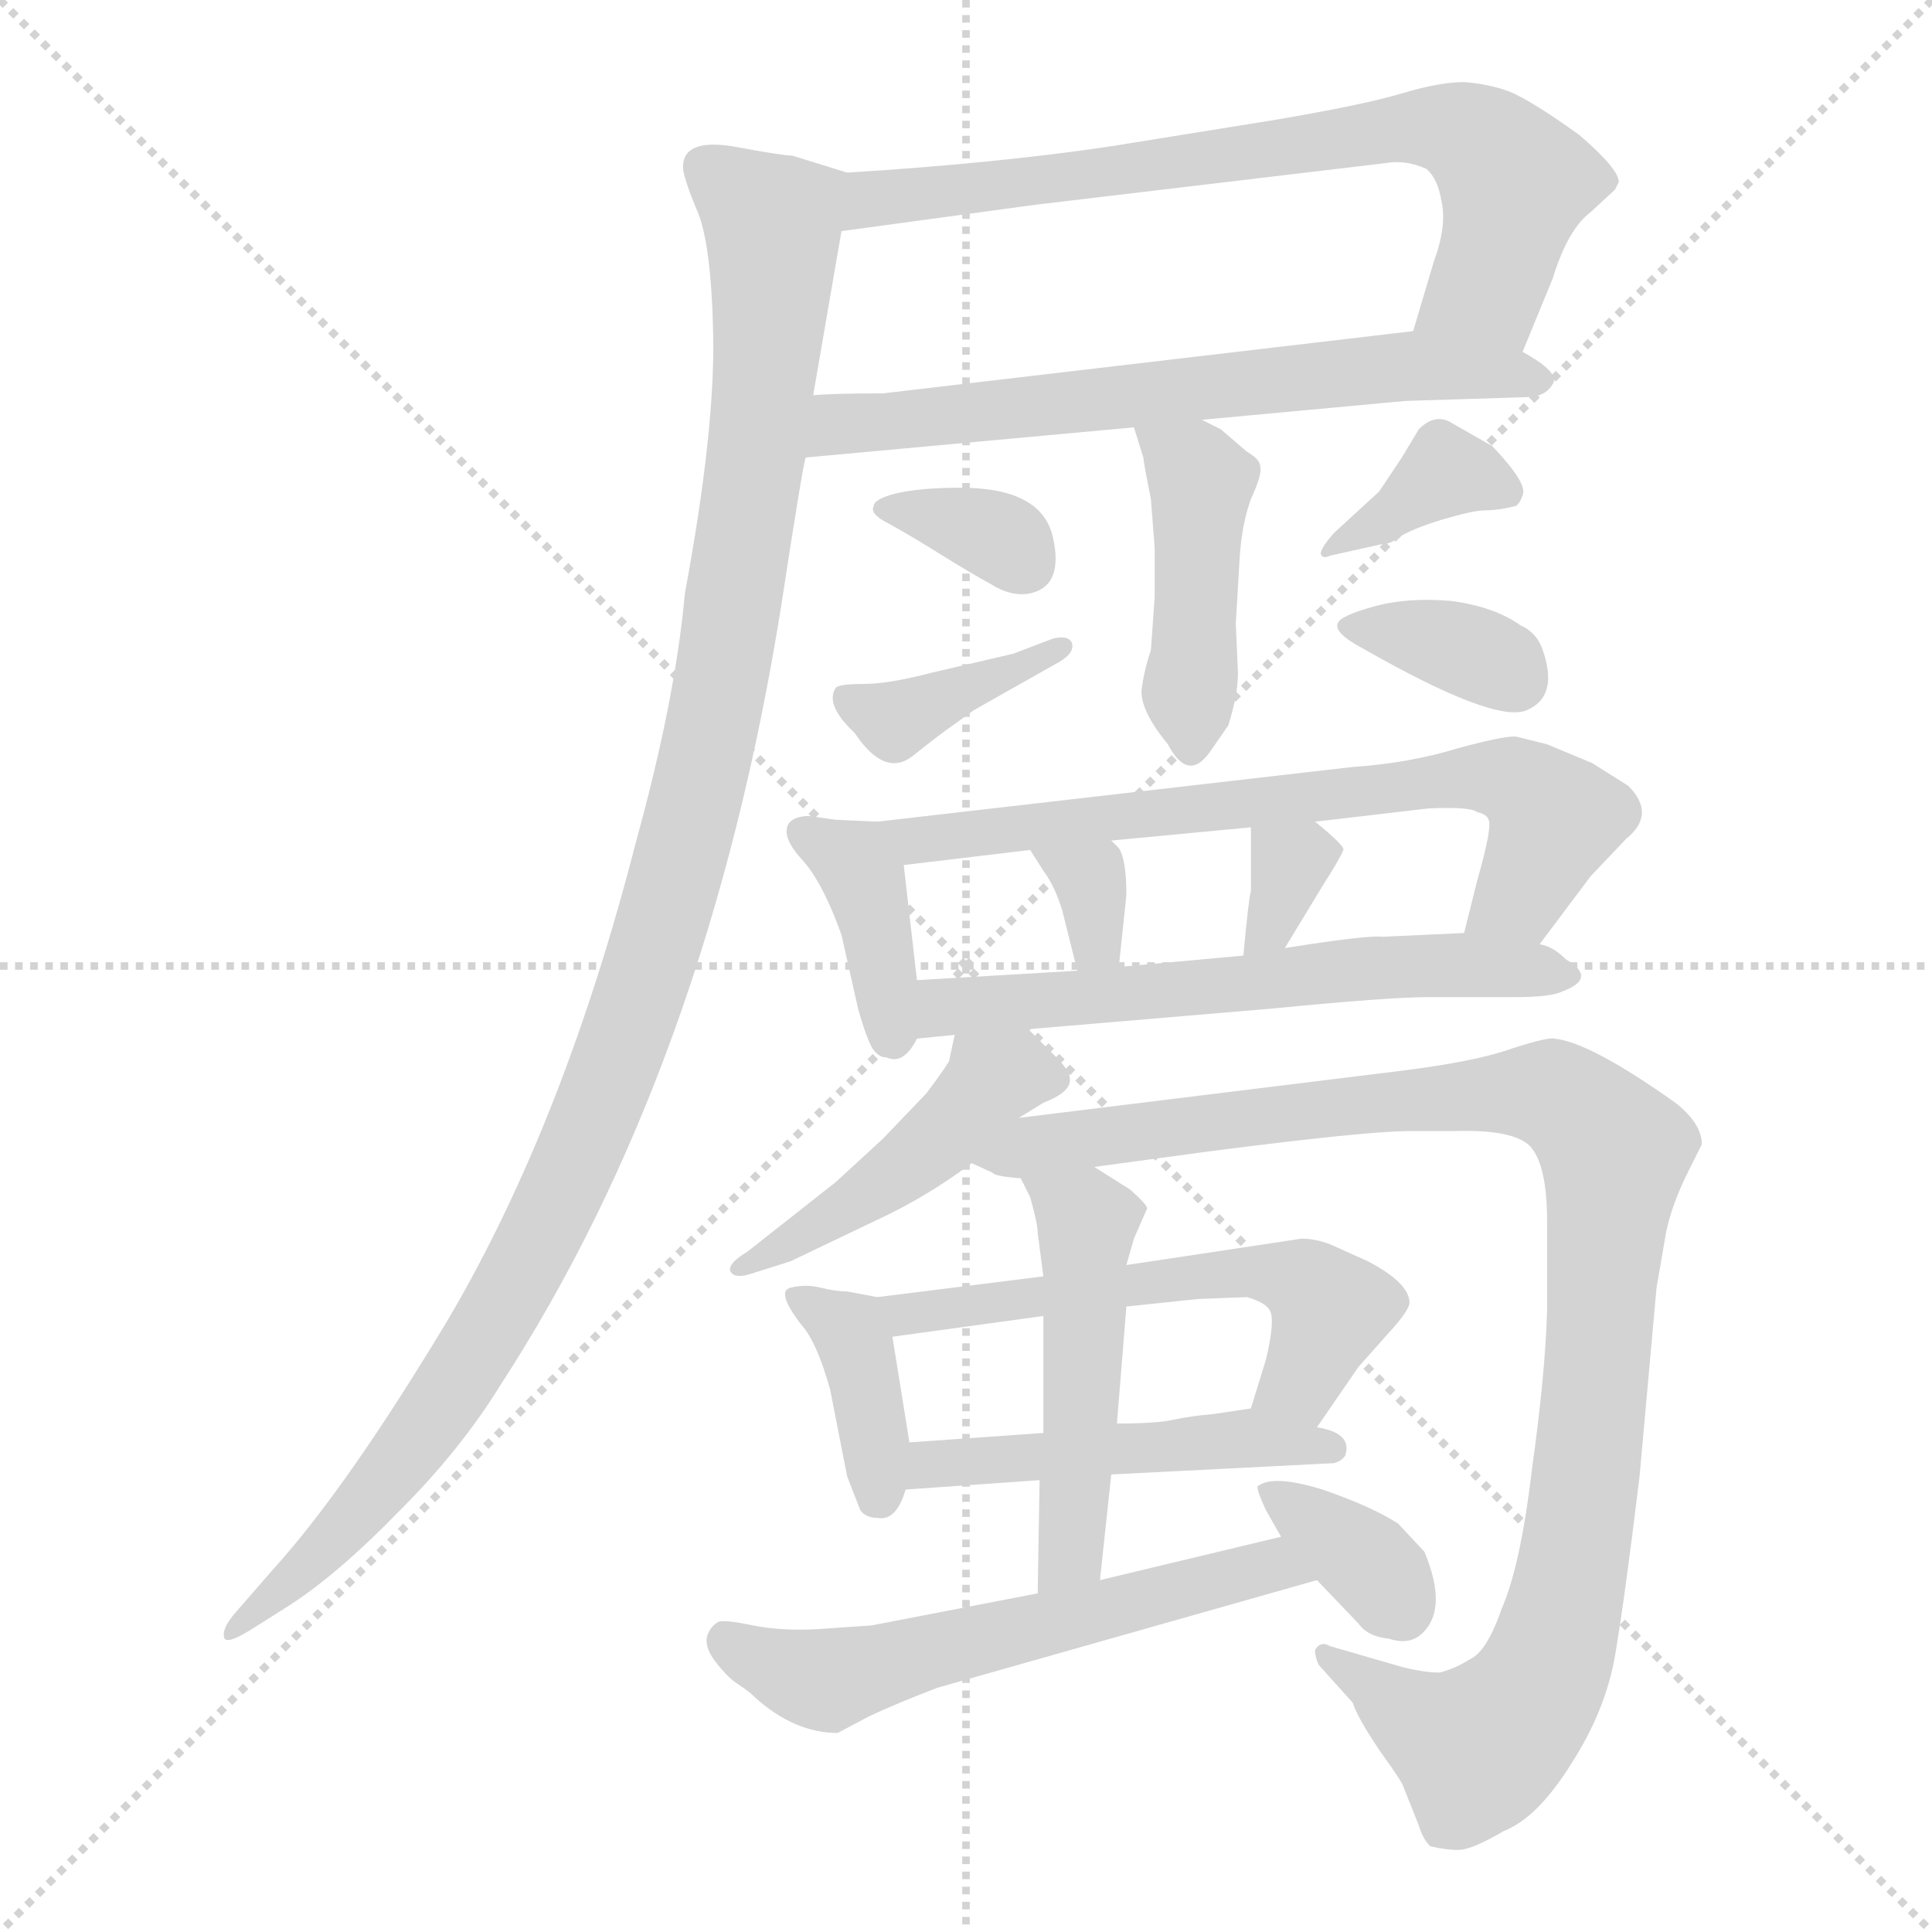 <svg xmlns="http://www.w3.org/2000/svg" version="1.1" viewBox="0 0 1024 1024">
  <g stroke="lightgray" stroke-dasharray="1,1" stroke-width="1" transform="scale(4, 4)">
    <line x1="0" y1="0" x2="256" y2="256" />
    <line x1="256" y1="0" x2="0" y2="256" />
    <line x1="128" y1="0" x2="128" y2="256" />
    <line x1="0" y1="128" x2="256" y2="128" />
  </g>
  <g transform="scale(1.0, -1.0) translate(0.0, -812.50)">
    <style type="text/css">
      
        @keyframes keyframes0 {
          from {
            stroke: blue;
            stroke-dashoffset: 715;
            stroke-width: 128;
          }
          70% {
            animation-timing-function: step-end;
            stroke: blue;
            stroke-dashoffset: 0;
            stroke-width: 128;
          }
          to {
            stroke: black;
            stroke-width: 1024;
          }
        }
        #make-me-a-hanzi-animation-0 {
          animation: keyframes0 0.832s both;
          animation-delay: 0s;
          animation-timing-function: linear;
        }
      
        @keyframes keyframes1 {
          from {
            stroke: blue;
            stroke-dashoffset: 643;
            stroke-width: 128;
          }
          68% {
            animation-timing-function: step-end;
            stroke: blue;
            stroke-dashoffset: 0;
            stroke-width: 128;
          }
          to {
            stroke: black;
            stroke-width: 1024;
          }
        }
        #make-me-a-hanzi-animation-1 {
          animation: keyframes1 0.773s both;
          animation-delay: 0.832s;
          animation-timing-function: linear;
        }
      
        @keyframes keyframes2 {
          from {
            stroke: blue;
            stroke-dashoffset: 1118;
            stroke-width: 128;
          }
          78% {
            animation-timing-function: step-end;
            stroke: blue;
            stroke-dashoffset: 0;
            stroke-width: 128;
          }
          to {
            stroke: black;
            stroke-width: 1024;
          }
        }
        #make-me-a-hanzi-animation-2 {
          animation: keyframes2 1.16s both;
          animation-delay: 1.605s;
          animation-timing-function: linear;
        }
      
        @keyframes keyframes3 {
          from {
            stroke: blue;
            stroke-dashoffset: 434;
            stroke-width: 128;
          }
          59% {
            animation-timing-function: step-end;
            stroke: blue;
            stroke-dashoffset: 0;
            stroke-width: 128;
          }
          to {
            stroke: black;
            stroke-width: 1024;
          }
        }
        #make-me-a-hanzi-animation-3 {
          animation: keyframes3 0.603s both;
          animation-delay: 2.765s;
          animation-timing-function: linear;
        }
      
        @keyframes keyframes4 {
          from {
            stroke: blue;
            stroke-dashoffset: 335;
            stroke-width: 128;
          }
          52% {
            animation-timing-function: step-end;
            stroke: blue;
            stroke-dashoffset: 0;
            stroke-width: 128;
          }
          to {
            stroke: black;
            stroke-width: 1024;
          }
        }
        #make-me-a-hanzi-animation-4 {
          animation: keyframes4 0.523s both;
          animation-delay: 3.368s;
          animation-timing-function: linear;
        }
      
        @keyframes keyframes5 {
          from {
            stroke: blue;
            stroke-dashoffset: 377;
            stroke-width: 128;
          }
          55% {
            animation-timing-function: step-end;
            stroke: blue;
            stroke-dashoffset: 0;
            stroke-width: 128;
          }
          to {
            stroke: black;
            stroke-width: 1024;
          }
        }
        #make-me-a-hanzi-animation-5 {
          animation: keyframes5 0.557s both;
          animation-delay: 3.891s;
          animation-timing-function: linear;
        }
      
        @keyframes keyframes6 {
          from {
            stroke: blue;
            stroke-dashoffset: 363;
            stroke-width: 128;
          }
          54% {
            animation-timing-function: step-end;
            stroke: blue;
            stroke-dashoffset: 0;
            stroke-width: 128;
          }
          to {
            stroke: black;
            stroke-width: 1024;
          }
        }
        #make-me-a-hanzi-animation-6 {
          animation: keyframes6 0.545s both;
          animation-delay: 4.448s;
          animation-timing-function: linear;
        }
      
        @keyframes keyframes7 {
          from {
            stroke: blue;
            stroke-dashoffset: 351;
            stroke-width: 128;
          }
          53% {
            animation-timing-function: step-end;
            stroke: blue;
            stroke-dashoffset: 0;
            stroke-width: 128;
          }
          to {
            stroke: black;
            stroke-width: 1024;
          }
        }
        #make-me-a-hanzi-animation-7 {
          animation: keyframes7 0.536s both;
          animation-delay: 4.993s;
          animation-timing-function: linear;
        }
      
        @keyframes keyframes8 {
          from {
            stroke: blue;
            stroke-dashoffset: 382;
            stroke-width: 128;
          }
          55% {
            animation-timing-function: step-end;
            stroke: blue;
            stroke-dashoffset: 0;
            stroke-width: 128;
          }
          to {
            stroke: black;
            stroke-width: 1024;
          }
        }
        #make-me-a-hanzi-animation-8 {
          animation: keyframes8 0.561s both;
          animation-delay: 5.529s;
          animation-timing-function: linear;
        }
      
        @keyframes keyframes9 {
          from {
            stroke: blue;
            stroke-dashoffset: 688;
            stroke-width: 128;
          }
          69% {
            animation-timing-function: step-end;
            stroke: blue;
            stroke-dashoffset: 0;
            stroke-width: 128;
          }
          to {
            stroke: black;
            stroke-width: 1024;
          }
        }
        #make-me-a-hanzi-animation-9 {
          animation: keyframes9 0.81s both;
          animation-delay: 6.09s;
          animation-timing-function: linear;
        }
      
        @keyframes keyframes10 {
          from {
            stroke: blue;
            stroke-dashoffset: 324;
            stroke-width: 128;
          }
          51% {
            animation-timing-function: step-end;
            stroke: blue;
            stroke-dashoffset: 0;
            stroke-width: 128;
          }
          to {
            stroke: black;
            stroke-width: 1024;
          }
        }
        #make-me-a-hanzi-animation-10 {
          animation: keyframes10 0.514s both;
          animation-delay: 6.899s;
          animation-timing-function: linear;
        }
      
        @keyframes keyframes11 {
          from {
            stroke: blue;
            stroke-dashoffset: 325;
            stroke-width: 128;
          }
          51% {
            animation-timing-function: step-end;
            stroke: blue;
            stroke-dashoffset: 0;
            stroke-width: 128;
          }
          to {
            stroke: black;
            stroke-width: 1024;
          }
        }
        #make-me-a-hanzi-animation-11 {
          animation: keyframes11 0.514s both;
          animation-delay: 7.413s;
          animation-timing-function: linear;
        }
      
        @keyframes keyframes12 {
          from {
            stroke: blue;
            stroke-dashoffset: 599;
            stroke-width: 128;
          }
          66% {
            animation-timing-function: step-end;
            stroke: blue;
            stroke-dashoffset: 0;
            stroke-width: 128;
          }
          to {
            stroke: black;
            stroke-width: 1024;
          }
        }
        #make-me-a-hanzi-animation-12 {
          animation: keyframes12 0.737s both;
          animation-delay: 7.928s;
          animation-timing-function: linear;
        }
      
        @keyframes keyframes13 {
          from {
            stroke: blue;
            stroke-dashoffset: 453;
            stroke-width: 128;
          }
          60% {
            animation-timing-function: step-end;
            stroke: blue;
            stroke-dashoffset: 0;
            stroke-width: 128;
          }
          to {
            stroke: black;
            stroke-width: 1024;
          }
        }
        #make-me-a-hanzi-animation-13 {
          animation: keyframes13 0.619s both;
          animation-delay: 8.665s;
          animation-timing-function: linear;
        }
      
        @keyframes keyframes14 {
          from {
            stroke: blue;
            stroke-dashoffset: 1033;
            stroke-width: 128;
          }
          77% {
            animation-timing-function: step-end;
            stroke: blue;
            stroke-dashoffset: 0;
            stroke-width: 128;
          }
          to {
            stroke: black;
            stroke-width: 1024;
          }
        }
        #make-me-a-hanzi-animation-14 {
          animation: keyframes14 1.091s both;
          animation-delay: 9.284s;
          animation-timing-function: linear;
        }
      
        @keyframes keyframes15 {
          from {
            stroke: blue;
            stroke-dashoffset: 374;
            stroke-width: 128;
          }
          55% {
            animation-timing-function: step-end;
            stroke: blue;
            stroke-dashoffset: 0;
            stroke-width: 128;
          }
          to {
            stroke: black;
            stroke-width: 1024;
          }
        }
        #make-me-a-hanzi-animation-15 {
          animation: keyframes15 0.554s both;
          animation-delay: 10.374s;
          animation-timing-function: linear;
        }
      
        @keyframes keyframes16 {
          from {
            stroke: blue;
            stroke-dashoffset: 558;
            stroke-width: 128;
          }
          64% {
            animation-timing-function: step-end;
            stroke: blue;
            stroke-dashoffset: 0;
            stroke-width: 128;
          }
          to {
            stroke: black;
            stroke-width: 1024;
          }
        }
        #make-me-a-hanzi-animation-16 {
          animation: keyframes16 0.704s both;
          animation-delay: 10.929s;
          animation-timing-function: linear;
        }
      
        @keyframes keyframes17 {
          from {
            stroke: blue;
            stroke-dashoffset: 479;
            stroke-width: 128;
          }
          61% {
            animation-timing-function: step-end;
            stroke: blue;
            stroke-dashoffset: 0;
            stroke-width: 128;
          }
          to {
            stroke: black;
            stroke-width: 1024;
          }
        }
        #make-me-a-hanzi-animation-17 {
          animation: keyframes17 0.64s both;
          animation-delay: 11.633s;
          animation-timing-function: linear;
        }
      
        @keyframes keyframes18 {
          from {
            stroke: blue;
            stroke-dashoffset: 485;
            stroke-width: 128;
          }
          61% {
            animation-timing-function: step-end;
            stroke: blue;
            stroke-dashoffset: 0;
            stroke-width: 128;
          }
          to {
            stroke: black;
            stroke-width: 1024;
          }
        }
        #make-me-a-hanzi-animation-18 {
          animation: keyframes18 0.645s both;
          animation-delay: 12.273s;
          animation-timing-function: linear;
        }
      
        @keyframes keyframes19 {
          from {
            stroke: blue;
            stroke-dashoffset: 573;
            stroke-width: 128;
          }
          65% {
            animation-timing-function: step-end;
            stroke: blue;
            stroke-dashoffset: 0;
            stroke-width: 128;
          }
          to {
            stroke: black;
            stroke-width: 1024;
          }
        }
        #make-me-a-hanzi-animation-19 {
          animation: keyframes19 0.716s both;
          animation-delay: 12.917s;
          animation-timing-function: linear;
        }
      
        @keyframes keyframes20 {
          from {
            stroke: blue;
            stroke-dashoffset: 350;
            stroke-width: 128;
          }
          53% {
            animation-timing-function: step-end;
            stroke: blue;
            stroke-dashoffset: 0;
            stroke-width: 128;
          }
          to {
            stroke: black;
            stroke-width: 1024;
          }
        }
        #make-me-a-hanzi-animation-20 {
          animation: keyframes20 0.535s both;
          animation-delay: 13.634s;
          animation-timing-function: linear;
        }
      
    </style>
    
      <path d="M 807 626 L 823 665 Q 831 691 843 700 L 856 712 L 858 716 Q 858 723 837 741 Q 812 759 800 764 Q 789 768 776 769 Q 763 769 743 763 Q 723 757 676 749 L 589 735 Q 529 726 449 721 C 419 719 416 686 446 690 L 549 704 L 734 726 Q 745 728 756 723 Q 762 718 764 706 Q 767 693 760 674 L 749 637 C 740 608 796 598 807 626 Z" fill="lightgray" />
    
      <path d="M 637 590 L 745 600 L 809 602 Q 819 602 823 609 Q 827 615 807 626 C 783 641 779 640 749 637 L 468 604 Q 441 604 431 603 C 401 601 397 567 427 570 L 601 586 L 637 590 Z" fill="lightgray" />
    
      <path d="M 449 721 L 420 730 Q 415 730 388 735 Q 362 739 362 724 Q 362 719 369 702 Q 377 685 378 635 Q 379 584 363 498 Q 358 442 337 366 Q 299 218 238 114 Q 184 24 145 -19 L 125 -42 Q 117 -51 119 -56 Q 121 -59 135 -50 L 154 -38 Q 180 -21 212 12 Q 244 44 265 78 Q 375 247 414 491 Q 425 563 427 570 L 431 603 L 446 690 C 451 720 451 720 449 721 Z" fill="lightgray" />
    
      <path d="M 610 548 L 612 522 L 612 496 L 610 468 Q 606 456 605 446 Q 605 435 619 418 Q 630 397 642 415 L 651 428 Q 657 447 656 459 L 655 482 L 657 516 Q 658 534 663 548 Q 669 561 668 565 Q 668 569 661 573 L 647 585 L 637 590 C 610 603 593 612 601 586 L 606 570 Q 606 568 610 548 Z" fill="lightgray" />
    
      <path d="M 463 544 Q 461 540 471 535 Q 482 529 498 519 Q 514 509 525 503 Q 536 496 546 498 Q 564 502 558 528 Q 552 554 509 554 Q 488 554 475 551 Q 463 548 463 544 Z" fill="lightgray" />
    
      <path d="M 558 474 L 537 466 L 494 456 Q 471 450 458 450 Q 445 450 443 448 Q 437 439 453 424 Q 469 400 484 412 Q 499 424 505 428 L 516 436 L 562 462 Q 570 467 568 472 Q 566 476 558 474 Z" fill="lightgray" />
    
      <path d="M 731 552 L 707 530 Q 700 522 700 519 Q 701 516 705 518 L 732 524 Q 737 524 742 528 Q 748 532 764 537 Q 781 542 787 542 Q 794 542 802 544 Q 805 544 807 550 Q 810 556 791 576 L 770 588 Q 761 594 752 585 L 743 570 L 731 552 Z" fill="lightgray" />
    
      <path d="M 709 482 Q 707 477 722 469 Q 792 429 809 436 Q 826 443 818 467 Q 815 477 806 481 Q 792 491 769 494 Q 746 496 728 491 Q 710 486 709 482 Z" fill="lightgray" />
    
      <path d="M 465 377 L 443 378 L 429 380 Q 421 380 418 376 Q 414 369 425 357 Q 436 345 446 317 L 455 277 Q 460 260 463 256 Q 466 252 470 252 Q 479 248 486 262 L 486 293 L 479 354 C 476 376 476 376 465 377 Z" fill="lightgray" />
    
      <path d="M 816 312 L 843 348 L 862 368 Q 878 381 863 396 L 844 408 L 820 418 L 804 422 Q 799 423 773 416 Q 747 408 717 406 L 465 377 C 435 374 449 350 479 354 L 546 362 L 589 367 L 663 374 L 697 377 L 757 384 Q 780 385 783 382 Q 788 381 789 378 Q 791 374 783 346 L 776 318 C 769 289 798 288 816 312 Z" fill="lightgray" />
    
      <path d="M 546 362 L 553 351 Q 559 343 563 330 L 571 298 C 578 269 590 270 593 300 L 597 338 Q 597 357 593 363 L 589 367 C 568 388 530 387 546 362 Z" fill="lightgray" />
    
      <path d="M 663 374 L 663 340 Q 662 338 659 306 C 656 276 665 284 681 310 L 701 343 Q 710 357 712 362 Q 713 364 697 377 C 674 396 663 404 663 374 Z" fill="lightgray" />
    
      <path d="M 545 267 L 675 278 Q 736 284 757 284 L 803 284 Q 822 284 828 287 Q 847 294 830 304 Q 823 311 816 312 L 776 318 L 733 316 Q 725 317 681 310 L 659 306 L 593 300 L 571 298 L 486 293 C 456 291 456 259 486 262 L 506 264 L 545 267 Z" fill="lightgray" />
    
      <path d="M 540 220 L 553 228 Q 566 233 567 239 Q 568 244 560 252 L 545 267 C 524 288 512 293 506 264 L 503 250 Q 500 245 491 233 L 468 209 L 443 186 L 396 149 Q 386 143 387 139 Q 389 134 400 138 L 419 144 L 465 166 Q 491 178 515 196 L 540 220 Z" fill="lightgray" />
    
      <path d="M 580 194 L 639 202 Q 724 213 747 213 L 771 213 Q 802 214 811 205 Q 820 195 820 165 L 820 118 Q 819 84 812 34 Q 806 -17 796 -40 Q 788 -63 779 -67 Q 771 -72 763 -74 Q 755 -74 743 -71 L 705 -60 Q 700 -57 697 -62 Q 697 -66 699 -70 L 717 -90 Q 719 -97 731 -115 Q 744 -133 744 -135 L 752 -155 Q 754 -162 758 -166 Q 766 -168 773 -168 Q 780 -168 797 -158 Q 815 -151 833 -122 Q 851 -94 856 -65 Q 861 -36 869 30 L 878 130 L 883 159 Q 886 174 895 192 L 902 206 Q 902 217 888 228 Q 843 260 824 262 Q 821 263 802 257 Q 783 250 743 245 L 540 220 C 510 216 487 206 515 196 L 526 191 Q 527 189 541 188 L 580 194 Z" fill="lightgray" />
    
      <path d="M 465 125 L 449 128 Q 443 128 435 130 Q 427 132 419 130 Q 411 128 425 110 Q 433 101 440 76 L 449 30 L 456 12 Q 459 8 465 8 Q 475 6 480 23 L 482 48 L 473 104 C 470 124 470 124 465 125 Z" fill="lightgray" />
    
      <path d="M 690 156 L 597 142 L 553 136 L 465 125 C 435 121 443 100 473 104 L 553 115 L 597 120 L 635 124 L 661 125 Q 671 122 673 118 Q 676 113 671 92 L 663 66 C 654 37 681 31 698 56 L 720 88 L 736 106 Q 748 119 747 123 Q 746 133 725 144 L 705 153 Q 697 156 690 156 Z" fill="lightgray" />
    
      <path d="M 480 23 L 551 28 L 589 31 L 707 37 Q 711 38 713 41 Q 717 53 698 56 L 663 66 L 643 63 Q 631 62 622 60 Q 613 58 592 58 L 553 53 L 482 48 C 452 46 450 21 480 23 Z" fill="lightgray" />
    
      <path d="M 597 142 L 601 156 L 608 172 Q 608 174 599 182 L 580 194 C 555 210 528 215 541 188 L 546 178 Q 550 164 550 159 L 553 136 L 553 115 L 553 53 L 551 28 L 550 -32 C 550 -62 580 -55 583 -25 L 589 31 L 592 58 L 597 120 L 597 142 Z" fill="lightgray" />
    
      <path d="M 550 -32 L 462 -49 L 433 -51 Q 414 -52 399 -49 Q 385 -46 381 -47 Q 377 -49 375 -54 Q 373 -60 379 -68 Q 386 -77 391 -80 Q 397 -84 400 -87 Q 421 -106 444 -106 L 461 -97 Q 476 -90 497 -82 L 698 -25 C 727 -17 708 5 679 -2 L 583 -25 L 550 -32 Z" fill="lightgray" />
    
      <path d="M 698 -25 L 720 -48 Q 725 -55 736 -56 Q 748 -60 755 -52 Q 767 -39 755 -10 L 741 5 Q 727 14 701 23 Q 675 31 667 25 Q 665 25 671 12 L 679 -2 L 698 -25 Z" fill="lightgray" />
    
    
      <clipPath id="make-me-a-hanzi-clip-0">
        <path d="M 807 626 L 823 665 Q 831 691 843 700 L 856 712 L 858 716 Q 858 723 837 741 Q 812 759 800 764 Q 789 768 776 769 Q 763 769 743 763 Q 723 757 676 749 L 589 735 Q 529 726 449 721 C 419 719 416 686 446 690 L 549 704 L 734 726 Q 745 728 756 723 Q 762 718 764 706 Q 767 693 760 674 L 749 637 C 740 608 796 598 807 626 Z" />
      </clipPath>
      <path clip-path="url(#make-me-a-hanzi-clip-0)" d="M 453 697 L 476 710 L 765 745 L 786 736 L 803 716 L 792 670 L 757 641" fill="none" id="make-me-a-hanzi-animation-0" stroke-dasharray="587 1174" stroke-linecap="round" />
    
      <clipPath id="make-me-a-hanzi-clip-1">
        <path d="M 637 590 L 745 600 L 809 602 Q 819 602 823 609 Q 827 615 807 626 C 783 641 779 640 749 637 L 468 604 Q 441 604 431 603 C 401 601 397 567 427 570 L 601 586 L 637 590 Z" />
      </clipPath>
      <path clip-path="url(#make-me-a-hanzi-clip-1)" d="M 435 575 L 446 588 L 743 619 L 814 610" fill="none" id="make-me-a-hanzi-animation-1" stroke-dasharray="515 1030" stroke-linecap="round" />
    
      <clipPath id="make-me-a-hanzi-clip-2">
        <path d="M 449 721 L 420 730 Q 415 730 388 735 Q 362 739 362 724 Q 362 719 369 702 Q 377 685 378 635 Q 379 584 363 498 Q 358 442 337 366 Q 299 218 238 114 Q 184 24 145 -19 L 125 -42 Q 117 -51 119 -56 Q 121 -59 135 -50 L 154 -38 Q 180 -21 212 12 Q 244 44 265 78 Q 375 247 414 491 Q 425 563 427 570 L 431 603 L 446 690 C 451 720 451 720 449 721 Z" />
      </clipPath>
      <path clip-path="url(#make-me-a-hanzi-clip-2)" d="M 375 723 L 409 694 L 407 629 L 380 436 L 343 296 L 287 157 L 244 83 L 183 4 L 127 -49" fill="none" id="make-me-a-hanzi-animation-2" stroke-dasharray="990 1980" stroke-linecap="round" />
    
      <clipPath id="make-me-a-hanzi-clip-3">
        <path d="M 610 548 L 612 522 L 612 496 L 610 468 Q 606 456 605 446 Q 605 435 619 418 Q 630 397 642 415 L 651 428 Q 657 447 656 459 L 655 482 L 657 516 Q 658 534 663 548 Q 669 561 668 565 Q 668 569 661 573 L 647 585 L 637 590 C 610 603 593 612 601 586 L 606 570 Q 606 568 610 548 Z" />
      </clipPath>
      <path clip-path="url(#make-me-a-hanzi-clip-3)" d="M 607 584 L 637 557 L 631 419" fill="none" id="make-me-a-hanzi-animation-3" stroke-dasharray="306 612" stroke-linecap="round" />
    
      <clipPath id="make-me-a-hanzi-clip-4">
        <path d="M 463 544 Q 461 540 471 535 Q 482 529 498 519 Q 514 509 525 503 Q 536 496 546 498 Q 564 502 558 528 Q 552 554 509 554 Q 488 554 475 551 Q 463 548 463 544 Z" />
      </clipPath>
      <path clip-path="url(#make-me-a-hanzi-clip-4)" d="M 471 543 L 517 533 L 543 514" fill="none" id="make-me-a-hanzi-animation-4" stroke-dasharray="207 414" stroke-linecap="round" />
    
      <clipPath id="make-me-a-hanzi-clip-5">
        <path d="M 558 474 L 537 466 L 494 456 Q 471 450 458 450 Q 445 450 443 448 Q 437 439 453 424 Q 469 400 484 412 Q 499 424 505 428 L 516 436 L 562 462 Q 570 467 568 472 Q 566 476 558 474 Z" />
      </clipPath>
      <path clip-path="url(#make-me-a-hanzi-clip-5)" d="M 451 442 L 473 431 L 562 469" fill="none" id="make-me-a-hanzi-animation-5" stroke-dasharray="249 498" stroke-linecap="round" />
    
      <clipPath id="make-me-a-hanzi-clip-6">
        <path d="M 731 552 L 707 530 Q 700 522 700 519 Q 701 516 705 518 L 732 524 Q 737 524 742 528 Q 748 532 764 537 Q 781 542 787 542 Q 794 542 802 544 Q 805 544 807 550 Q 810 556 791 576 L 770 588 Q 761 594 752 585 L 743 570 L 731 552 Z" />
      </clipPath>
      <path clip-path="url(#make-me-a-hanzi-clip-6)" d="M 798 553 L 765 561 L 711 523 L 704 524" fill="none" id="make-me-a-hanzi-animation-6" stroke-dasharray="235 470" stroke-linecap="round" />
    
      <clipPath id="make-me-a-hanzi-clip-7">
        <path d="M 709 482 Q 707 477 722 469 Q 792 429 809 436 Q 826 443 818 467 Q 815 477 806 481 Q 792 491 769 494 Q 746 496 728 491 Q 710 486 709 482 Z" />
      </clipPath>
      <path clip-path="url(#make-me-a-hanzi-clip-7)" d="M 714 481 L 772 470 L 803 452" fill="none" id="make-me-a-hanzi-animation-7" stroke-dasharray="223 446" stroke-linecap="round" />
    
      <clipPath id="make-me-a-hanzi-clip-8">
        <path d="M 465 377 L 443 378 L 429 380 Q 421 380 418 376 Q 414 369 425 357 Q 436 345 446 317 L 455 277 Q 460 260 463 256 Q 466 252 470 252 Q 479 248 486 262 L 486 293 L 479 354 C 476 376 476 376 465 377 Z" />
      </clipPath>
      <path clip-path="url(#make-me-a-hanzi-clip-8)" d="M 426 372 L 452 356 L 459 344 L 474 264" fill="none" id="make-me-a-hanzi-animation-8" stroke-dasharray="254 508" stroke-linecap="round" />
    
      <clipPath id="make-me-a-hanzi-clip-9">
        <path d="M 816 312 L 843 348 L 862 368 Q 878 381 863 396 L 844 408 L 820 418 L 804 422 Q 799 423 773 416 Q 747 408 717 406 L 465 377 C 435 374 449 350 479 354 L 546 362 L 589 367 L 663 374 L 697 377 L 757 384 Q 780 385 783 382 Q 788 381 789 378 Q 791 374 783 346 L 776 318 C 769 289 798 288 816 312 Z" />
      </clipPath>
      <path clip-path="url(#make-me-a-hanzi-clip-9)" d="M 473 374 L 485 366 L 787 402 L 810 394 L 823 376 L 805 338 L 784 324" fill="none" id="make-me-a-hanzi-animation-9" stroke-dasharray="560 1120" stroke-linecap="round" />
    
      <clipPath id="make-me-a-hanzi-clip-10">
        <path d="M 546 362 L 553 351 Q 559 343 563 330 L 571 298 C 578 269 590 270 593 300 L 597 338 Q 597 357 593 363 L 589 367 C 568 388 530 387 546 362 Z" />
      </clipPath>
      <path clip-path="url(#make-me-a-hanzi-clip-10)" d="M 554 359 L 578 342 L 581 312 L 576 305" fill="none" id="make-me-a-hanzi-animation-10" stroke-dasharray="196 392" stroke-linecap="round" />
    
      <clipPath id="make-me-a-hanzi-clip-11">
        <path d="M 663 374 L 663 340 Q 662 338 659 306 C 656 276 665 284 681 310 L 701 343 Q 710 357 712 362 Q 713 364 697 377 C 674 396 663 404 663 374 Z" />
      </clipPath>
      <path clip-path="url(#make-me-a-hanzi-clip-11)" d="M 705 361 L 684 355 L 673 321 L 663 315" fill="none" id="make-me-a-hanzi-animation-11" stroke-dasharray="197 394" stroke-linecap="round" />
    
      <clipPath id="make-me-a-hanzi-clip-12">
        <path d="M 545 267 L 675 278 Q 736 284 757 284 L 803 284 Q 822 284 828 287 Q 847 294 830 304 Q 823 311 816 312 L 776 318 L 733 316 Q 725 317 681 310 L 659 306 L 593 300 L 571 298 L 486 293 C 456 291 456 259 486 262 L 506 264 L 545 267 Z" />
      </clipPath>
      <path clip-path="url(#make-me-a-hanzi-clip-12)" d="M 490 270 L 508 280 L 710 299 L 770 301 L 829 295" fill="none" id="make-me-a-hanzi-animation-12" stroke-dasharray="471 942" stroke-linecap="round" />
    
      <clipPath id="make-me-a-hanzi-clip-13">
        <path d="M 540 220 L 553 228 Q 566 233 567 239 Q 568 244 560 252 L 545 267 C 524 288 512 293 506 264 L 503 250 Q 500 245 491 233 L 468 209 L 443 186 L 396 149 Q 386 143 387 139 Q 389 134 400 138 L 419 144 L 465 166 Q 491 178 515 196 L 540 220 Z" />
      </clipPath>
      <path clip-path="url(#make-me-a-hanzi-clip-13)" d="M 557 242 L 526 241 L 476 191 L 394 142" fill="none" id="make-me-a-hanzi-animation-13" stroke-dasharray="325 650" stroke-linecap="round" />
    
      <clipPath id="make-me-a-hanzi-clip-14">
        <path d="M 580 194 L 639 202 Q 724 213 747 213 L 771 213 Q 802 214 811 205 Q 820 195 820 165 L 820 118 Q 819 84 812 34 Q 806 -17 796 -40 Q 788 -63 779 -67 Q 771 -72 763 -74 Q 755 -74 743 -71 L 705 -60 Q 700 -57 697 -62 Q 697 -66 699 -70 L 717 -90 Q 719 -97 731 -115 Q 744 -133 744 -135 L 752 -155 Q 754 -162 758 -166 Q 766 -168 773 -168 Q 780 -168 797 -158 Q 815 -151 833 -122 Q 851 -94 856 -65 Q 861 -36 869 30 L 878 130 L 883 159 Q 886 174 895 192 L 902 206 Q 902 217 888 228 Q 843 260 824 262 Q 821 263 802 257 Q 783 250 743 245 L 540 220 C 510 216 487 206 515 196 L 526 191 Q 527 189 541 188 L 580 194 Z" />
      </clipPath>
      <path clip-path="url(#make-me-a-hanzi-clip-14)" d="M 522 197 L 550 206 L 659 221 L 817 234 L 835 225 L 856 202 L 834 -16 L 812 -86 L 783 -114 L 760 -105 L 702 -65" fill="none" id="make-me-a-hanzi-animation-14" stroke-dasharray="905 1810" stroke-linecap="round" />
    
      <clipPath id="make-me-a-hanzi-clip-15">
        <path d="M 465 125 L 449 128 Q 443 128 435 130 Q 427 132 419 130 Q 411 128 425 110 Q 433 101 440 76 L 449 30 L 456 12 Q 459 8 465 8 Q 475 6 480 23 L 482 48 L 473 104 C 470 124 470 124 465 125 Z" />
      </clipPath>
      <path clip-path="url(#make-me-a-hanzi-clip-15)" d="M 424 125 L 452 102 L 465 21" fill="none" id="make-me-a-hanzi-animation-15" stroke-dasharray="246 492" stroke-linecap="round" />
    
      <clipPath id="make-me-a-hanzi-clip-16">
        <path d="M 690 156 L 597 142 L 553 136 L 465 125 C 435 121 443 100 473 104 L 553 115 L 597 120 L 635 124 L 661 125 Q 671 122 673 118 Q 676 113 671 92 L 663 66 C 654 37 681 31 698 56 L 720 88 L 736 106 Q 748 119 747 123 Q 746 133 725 144 L 705 153 Q 697 156 690 156 Z" />
      </clipPath>
      <path clip-path="url(#make-me-a-hanzi-clip-16)" d="M 473 122 L 480 115 L 637 137 L 685 135 L 699 126 L 703 111 L 692 84 L 671 71" fill="none" id="make-me-a-hanzi-animation-16" stroke-dasharray="430 860" stroke-linecap="round" />
    
      <clipPath id="make-me-a-hanzi-clip-17">
        <path d="M 480 23 L 551 28 L 589 31 L 707 37 Q 711 38 713 41 Q 717 53 698 56 L 663 66 L 643 63 Q 631 62 622 60 Q 613 58 592 58 L 553 53 L 482 48 C 452 46 450 21 480 23 Z" />
      </clipPath>
      <path clip-path="url(#make-me-a-hanzi-clip-17)" d="M 487 29 L 494 37 L 587 45 L 660 50 L 706 45" fill="none" id="make-me-a-hanzi-animation-17" stroke-dasharray="351 702" stroke-linecap="round" />
    
      <clipPath id="make-me-a-hanzi-clip-18">
        <path d="M 597 142 L 601 156 L 608 172 Q 608 174 599 182 L 580 194 C 555 210 528 215 541 188 L 546 178 Q 550 164 550 159 L 553 136 L 553 115 L 553 53 L 551 28 L 550 -32 C 550 -62 580 -55 583 -25 L 589 31 L 592 58 L 597 120 L 597 142 Z" />
      </clipPath>
      <path clip-path="url(#make-me-a-hanzi-clip-18)" d="M 548 185 L 576 165 L 569 -2 L 554 -25" fill="none" id="make-me-a-hanzi-animation-18" stroke-dasharray="357 714" stroke-linecap="round" />
    
      <clipPath id="make-me-a-hanzi-clip-19">
        <path d="M 550 -32 L 462 -49 L 433 -51 Q 414 -52 399 -49 Q 385 -46 381 -47 Q 377 -49 375 -54 Q 373 -60 379 -68 Q 386 -77 391 -80 Q 397 -84 400 -87 Q 421 -106 444 -106 L 461 -97 Q 476 -90 497 -82 L 698 -25 C 727 -17 708 5 679 -2 L 583 -25 L 550 -32 Z" />
      </clipPath>
      <path clip-path="url(#make-me-a-hanzi-clip-19)" d="M 384 -56 L 420 -75 L 438 -78 L 662 -20 L 689 -22" fill="none" id="make-me-a-hanzi-animation-19" stroke-dasharray="445 890" stroke-linecap="round" />
    
      <clipPath id="make-me-a-hanzi-clip-20">
        <path d="M 698 -25 L 720 -48 Q 725 -55 736 -56 Q 748 -60 755 -52 Q 767 -39 755 -10 L 741 5 Q 727 14 701 23 Q 675 31 667 25 Q 665 25 671 12 L 679 -2 L 698 -25 Z" />
      </clipPath>
      <path clip-path="url(#make-me-a-hanzi-clip-20)" d="M 673 20 L 726 -16 L 743 -41" fill="none" id="make-me-a-hanzi-animation-20" stroke-dasharray="222 444" stroke-linecap="round" />
    
  </g>
</svg>